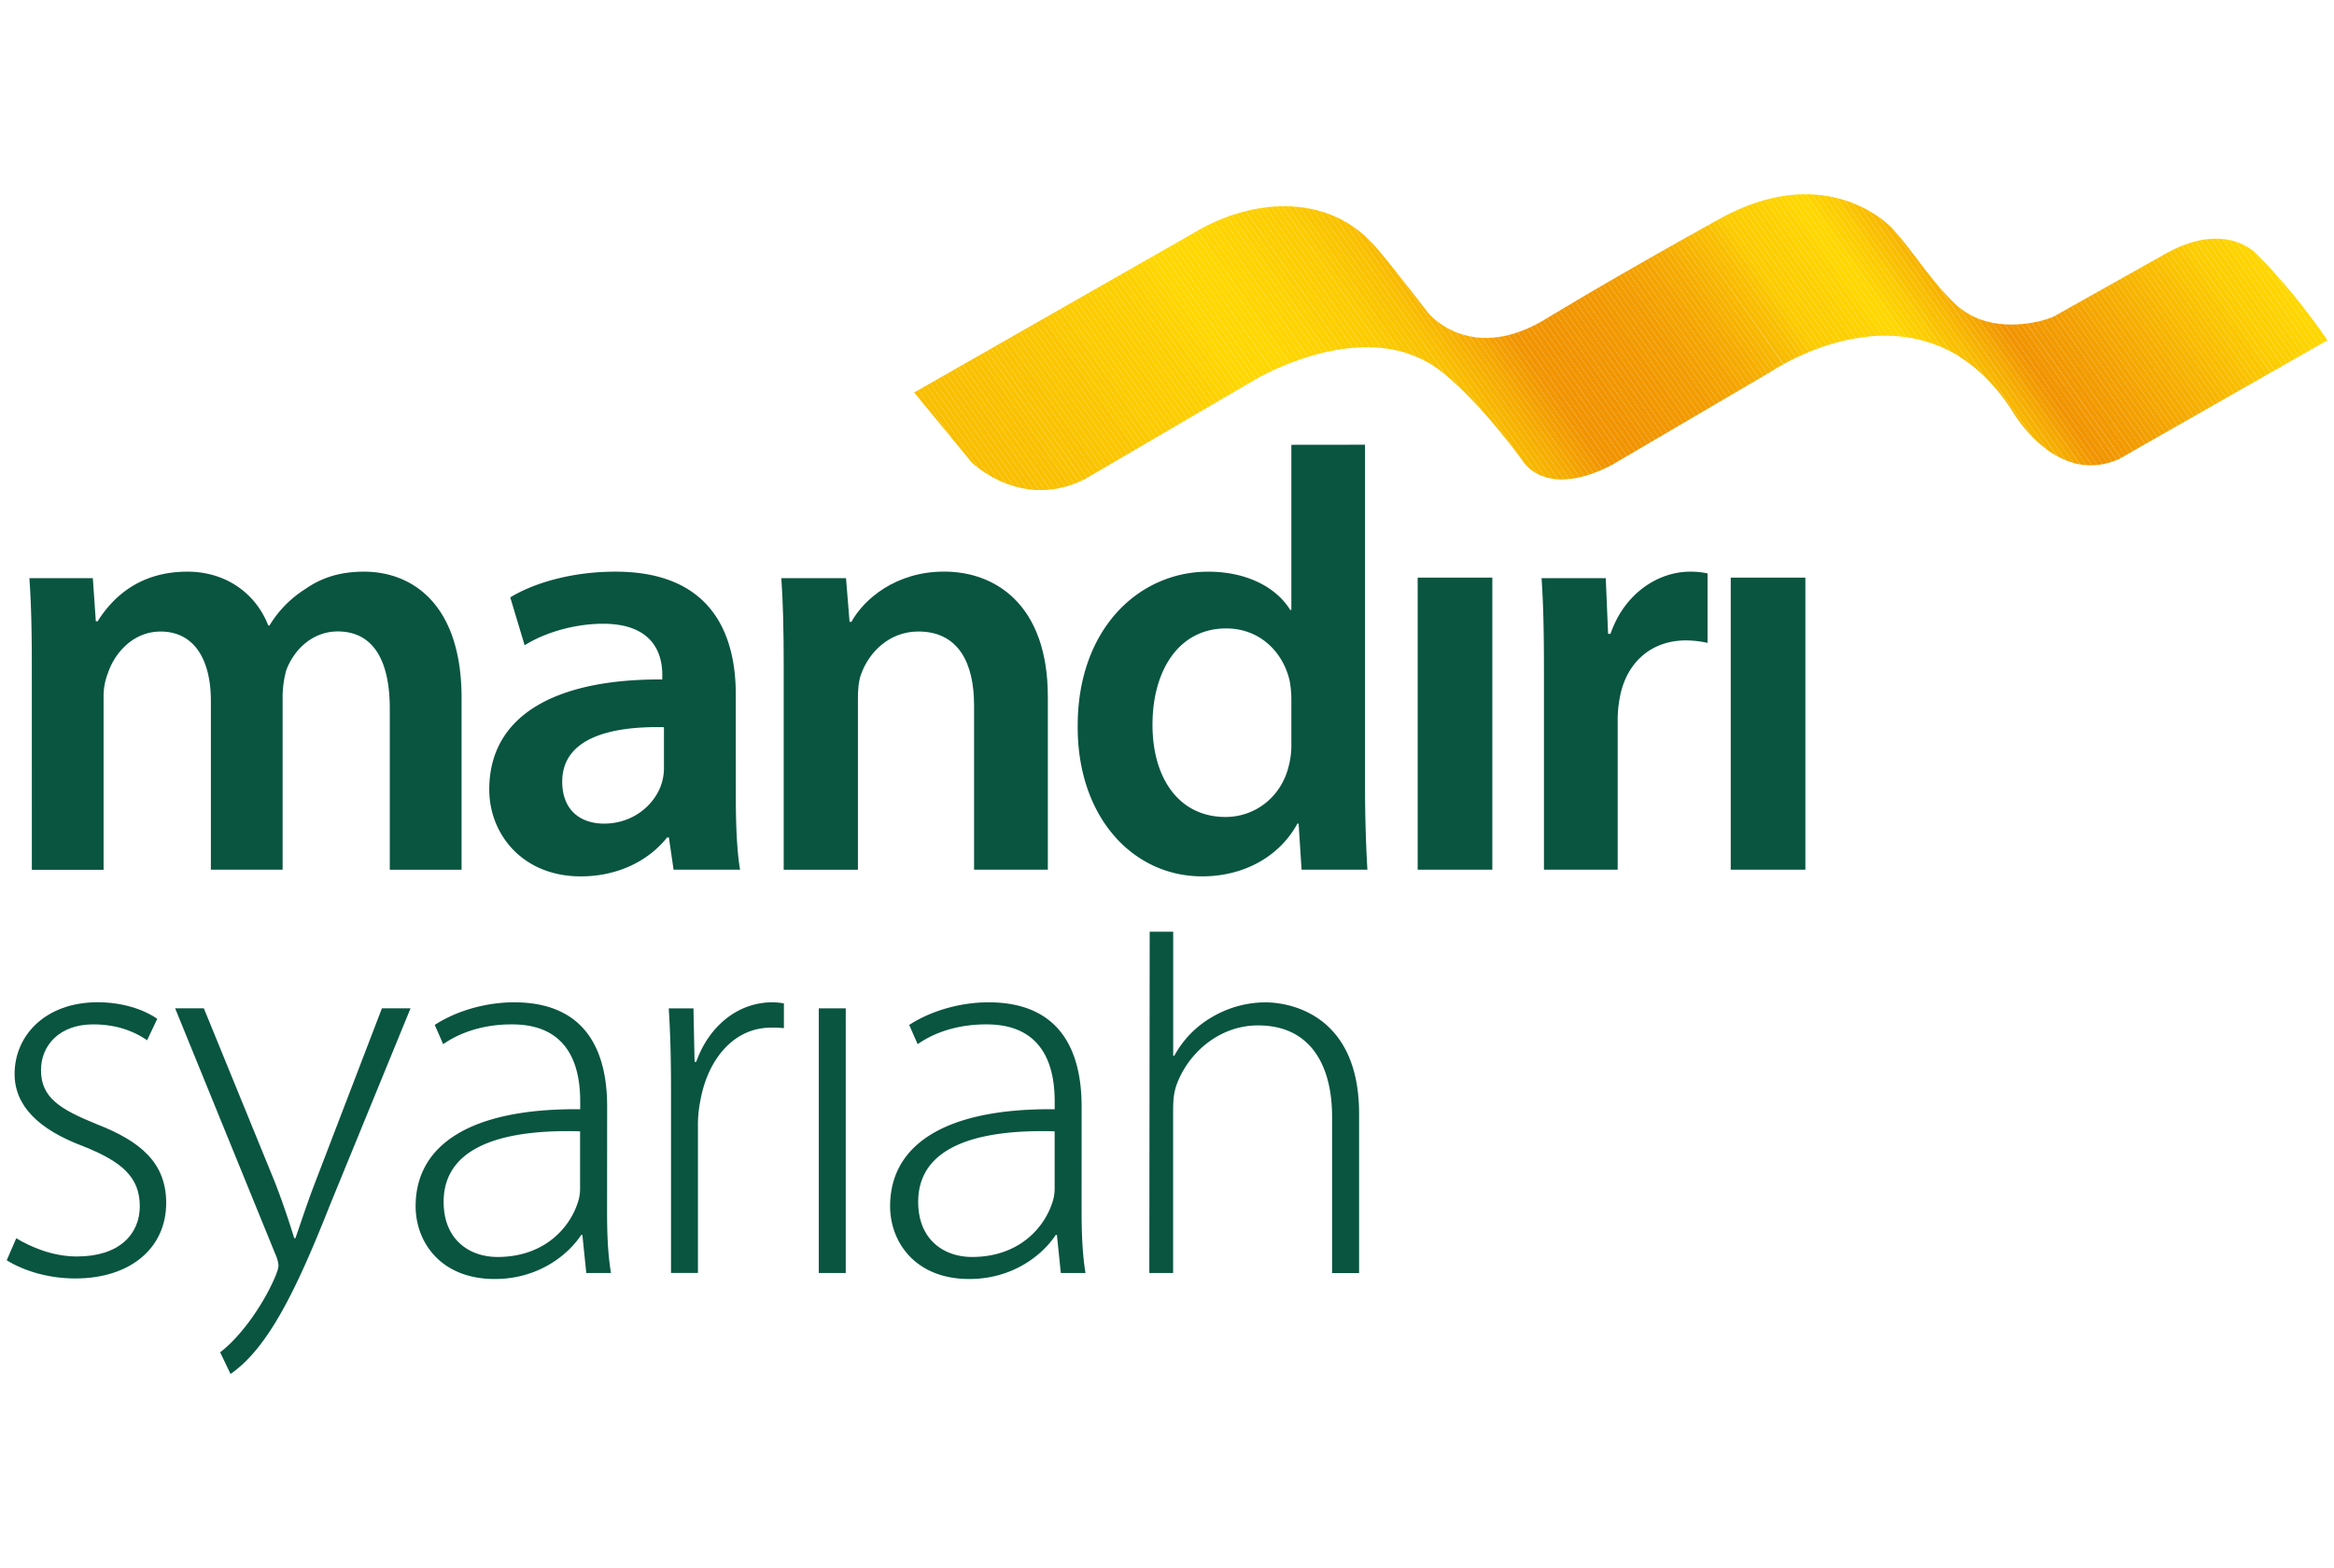 <svg id="Layer_1" data-name="Layer 1" xmlns="http://www.w3.org/2000/svg" viewBox="0 0 1106.13 743.43"><defs><style>.cls-1,.cls-2{fill:#095540;}.cls-1,.cls-10,.cls-11,.cls-12,.cls-13,.cls-14,.cls-15,.cls-16,.cls-17,.cls-18,.cls-19,.cls-20,.cls-21,.cls-22,.cls-23,.cls-24,.cls-25,.cls-26,.cls-27,.cls-28,.cls-29,.cls-3,.cls-30,.cls-31,.cls-32,.cls-33,.cls-34,.cls-35,.cls-36,.cls-37,.cls-38,.cls-39,.cls-4,.cls-40,.cls-5,.cls-6,.cls-7,.cls-8,.cls-9{fill-rule:evenodd;}.cls-3{fill:#f9bf00;}.cls-4{fill:#fac100;}.cls-5{fill:#fac300;}.cls-6{fill:#fac500;}.cls-7{fill:#fbc600;}.cls-8{fill:#fbc900;}.cls-9{fill:#fccb00;}.cls-10{fill:#fccc00;}.cls-11{fill:#fcce00;}.cls-12{fill:#fccf00;}.cls-13{fill:#fdd100;}.cls-14{fill:#fdd300;}.cls-15{fill:#ffd500;}.cls-16{fill:gold;}.cls-17{fill:#f9bc00;}.cls-18{fill:#f8ba00;}.cls-19{fill:#f8b600;}.cls-20{fill:#f7b400;}.cls-21{fill:#f7b200;}.cls-22{fill:#f6ae00;}.cls-23{fill:#f6ad00;}.cls-24{fill:#f5aa00;}.cls-25{fill:#f5a700;}.cls-26{fill:#f4a400;}.cls-27{fill:#f4a000;}.cls-28{fill:#f39e00;}.cls-29{fill:#f29c00;}.cls-30{fill:#f29800;}.cls-31{fill:#f19600;}.cls-32{fill:#f19400;}.cls-33{fill:#f29b00;}.cls-34{fill:#f3a000;}.cls-35{fill:#f4a300;}.cls-36{fill:#f5a900;}.cls-37{fill:#f7b100;}.cls-38{fill:#f8b800;}.cls-39{fill:#f9be00;}.cls-40{fill:#f3a200;}</style></defs><title>bank-mandiri-syariah</title><path class="cls-1" d="M15.08,315.25c0-15.91-.29-29.25-1.15-41.17H44l1.41,20.44h.87C53.06,283.75,65.56,271,88.83,271c18.17,0,32.34,10.22,38.32,25.53h.56a52.34,52.34,0,0,1,17-17.31c7.65-5.37,16.44-8.22,27.8-8.22,23,0,46.24,15.6,46.24,59.86v81.45H184.73V335.93c0-23-7.95-36.59-24.67-36.59-11.91,0-20.71,8.52-24.42,18.45a49.23,49.23,0,0,0-1.7,11.62v82.87h-34v-80c0-19.28-7.67-32.89-23.85-32.89-13,0-21.84,10.2-25,19.87a29.76,29.76,0,0,0-2,11.35v81.72h-34Z"/><path class="cls-1" d="M314.66,344.73c-24.65-.56-48.21,4.84-48.21,25.83,0,13.63,8.78,19.88,19.84,19.88,13.91,0,24.14-9.1,27.26-19a25.06,25.06,0,0,0,1.11-7.67v-19Zm34.07,34.35c0,12.49.56,24.68,2,33.2H319.22L317,397h-.86c-8.5,10.78-23,18.45-40.86,18.45-27.8,0-43.41-20.16-43.41-41.15,0-34.9,30.93-52.48,82-52.2v-2.27c0-9.08-3.67-24.14-28.08-24.14-13.6,0-27.81,4.27-37.15,10.21l-6.82-22.7C252,276.92,269.85,271,291.7,271c44.26,0,57,28.09,57,58.16Z"/><path class="cls-1" d="M371.41,315.25c0-15.91-.29-29.25-1.12-41.17h30.65l1.69,20.72h.86c5.95-10.77,21-23.83,44-23.83,24.14,0,49.1,15.6,49.1,59.31v82H461.63v-78c0-19.87-7.35-34.91-26.39-34.91-13.88,0-23.54,9.93-27.22,20.44-1.14,3.11-1.44,7.36-1.44,11.33v81.17H371.41Z"/><path class="cls-1" d="M612,331.68a49.61,49.61,0,0,0-.83-9.07C608,309,597,297.91,581.1,297.91c-22.43,0-34.91,19.88-34.91,45.69,0,25.25,12.48,43.69,34.62,43.69,14.18,0,26.67-9.64,30.07-24.67A38.59,38.59,0,0,0,612,352.4V331.68Zm34.91-120.86V373.38c0,14.2.55,29.53,1.13,38.9H616.84l-1.4-21.84h-.59c-8.23,15.29-25,25-45.11,25-32.92,0-59-28.11-59-70.67-.29-46.24,28.67-73.76,61.85-73.76,19,0,32.64,7.93,38.87,18.15H612v-78.3Z"/><rect class="cls-2" x="671.86" y="273.83" width="35.39" height="138.45"/><path class="cls-1" d="M731.71,318.62c0-18.71-.27-32.05-1.13-44.53H761l1.11,26.38h1.14C770,280.9,786.2,271,801,271a37.86,37.86,0,0,1,8.24.83v32.93A48.5,48.5,0,0,0,799,303.59c-16.77,0-28.11,10.79-31.21,26.39a57.28,57.28,0,0,0-1.14,10.8v71.5H731.71Z"/><rect class="cls-2" x="820.23" y="273.83" width="35.37" height="138.45"/><path class="cls-1" d="M7.71,587c6.92,4.18,17.29,8.64,28.75,8.64,20.23,0,29.79-10.73,29.79-23.79,0-13.86-8.51-21.17-26.86-28.49-21-7.86-32.47-19.08-32.47-34.24,0-18.29,14.63-34,39.39-34,11.71,0,21.83,3.41,28.21,7.86l-4.8,10.16C65.2,490,57,485.61,44.18,485.61c-16.23,0-24.75,10.18-24.75,21.67,0,13.08,9,18.55,26.33,25.62,20.78,8.08,33,18.29,33,37.36,0,21.43-17,35.8-43.1,35.8-12.25,0-24-3.37-32.48-8.61Z"/><path class="cls-1" d="M104.33,641.05c8.69-6.52,19.68-20.86,26.07-35.76,1.07-2.6,1.58-4.2,1.58-5.5a17.37,17.37,0,0,0-1.58-5.48L83,478H96.61l33.52,82.07c3.48,8.86,6.92,19.09,9.31,26.91H140c2.67-7.58,5.86-17.51,9.84-27.71L181,478h13.56l-38.31,93.55c-15.42,39-29,67.43-47,79.78Z"/><path class="cls-1" d="M274.91,536.31c-27.93-.82-64.66,3.39-64.66,33.43,0,18,12.24,26.13,25.55,26.13,21.3,0,33.53-12.8,37.8-25.09a20.75,20.75,0,0,0,1.31-7.58V536.31Zm12.79,37.36c0,9.92.25,20.12,1.86,29.8H277.85L276,585.41h-.54c-6.38,9.68-20.48,20.91-41,20.91-25.81,0-37.49-17.76-37.49-34.48,0-29,25.8-46.52,78-46v-3.4c0-12.28-2.38-37.09-32.74-36.82-11.14,0-22.88,2.85-32.2,9.38l-4-9.13c11.72-7.59,26.09-10.72,37.54-10.72,37,0,44.17,27.16,44.17,49.4Z"/><path class="cls-1" d="M318,515.64c0-12.54-.27-25.34-1.07-37.63h11.71l.53,25.35h.8c5.58-15.94,18.89-28.22,36.19-28.22a32.64,32.64,0,0,1,5.35.53v11.75a44.48,44.48,0,0,0-6.13-.26c-17.56,0-30.07,14.9-33.54,35a56.78,56.78,0,0,0-1.07,12v69.28H318Z"/><rect class="cls-2" x="388.04" y="478.01" width="12.77" height="125.46"/><path class="cls-1" d="M499.82,536.31c-27.93-.82-64.67,3.39-64.67,33.43,0,18,12.22,26.13,25.54,26.13,21.3,0,33.53-12.8,37.79-25.09a20.84,20.84,0,0,0,1.34-7.58V536.31Zm12.77,37.36c0,9.92.27,20.12,1.84,29.8H502.74l-1.84-18.06h-.55c-6.38,9.68-20.49,20.91-41,20.91-25.8,0-37.51-17.76-37.51-34.48,0-29,25.81-46.52,78-46v-3.4c0-12.28-2.41-37.09-32.74-36.82-11.19,0-22.89,2.85-32.21,9.38l-4-9.13c11.72-7.59,26.08-10.72,37.52-10.72,37,0,44.19,27.16,44.19,49.4Z"/><path class="cls-1" d="M544.86,441.68H556v58.81h.53a47.14,47.14,0,0,1,17.29-18,50.37,50.37,0,0,1,25.82-7.32c12,0,44.46,6,44.46,52.78v75.55H631.3V529.22c0-22.44-9-43.12-35.13-43.12-18.1,0-33,12.82-38.6,28.24-1.34,3.92-1.6,7.33-1.6,12.55v76.58H544.69Z"/><polygon class="cls-3" points="433.25 186.05 433.37 186.21 433.24 186.06 433.25 186.05"/><polygon class="cls-3" points="435.17 184.95 451.58 208.39 433.37 186.21 433.25 186.05 435.17 184.95"/><path class="cls-3" d="M437.09,183.86l26.6,38a36.29,36.29,0,0,1-3.49-3l-8.62-10.49L435.17,185Z"/><path class="cls-3" d="M439,182.76l29.78,42.54a53,53,0,0,1-5.1-3.44l-26.6-38Z"/><path class="cls-3" d="M440.92,181.67l32.17,45.94c-1.56-.75-3-1.53-4.3-2.31L439,182.76Z"/><path class="cls-3" d="M442.84,180.58l34.09,48.68q-2-.78-3.84-1.65l-32.17-45.94Z"/><path class="cls-3" d="M444.76,179.48l35.69,51c-1.22-.37-2.39-.77-3.52-1.2l-34.09-48.68Z"/><path class="cls-3" d="M446.68,178.39l37.05,52.91c-1.13-.24-2.22-.53-3.28-.84l-35.69-51Z"/><path class="cls-3" d="M448.59,177.29l38.21,54.58c-1.05-.16-2.07-.35-3.07-.57l-37.05-52.91Z"/><path class="cls-3" d="M450.51,176.2l39.21,56c-1-.08-2-.19-2.92-.33l-38.21-54.58Z"/><path class="cls-3" d="M452.43,175.1l40.07,57.23c-.94,0-1.87-.06-2.78-.13l-39.21-56Z"/><path class="cls-4" d="M454.34,174l40.81,58.28c-.9,0-1.78.05-2.65,0L452.43,175.1Z"/><path class="cls-4" d="M456.26,172.91l41.44,59.18c-.86.09-1.71.16-2.55.2L454.34,174Z"/><path class="cls-4" d="M458.18,171.82l42,59.94c-.82.14-1.64.25-2.45.33l-41.44-59.18Z"/><path class="cls-4" d="M460.1,170.72l42.42,60.59q-1.2.25-2.37.45l-42-59.94Z"/><path class="cls-4" d="M462,169.63l42.8,61.11c-.77.22-1.54.4-2.29.57L460.1,170.72Z"/><path class="cls-4" d="M463.93,168.54,507,230.08c-.74.24-1.48.46-2.21.66L462,169.63Z"/><path class="cls-5" d="M465.85,167.44l43.32,61.87c-.72.28-1.44.53-2.15.77l-43.09-61.54Z"/><path class="cls-5" d="M467.77,166.35l43.49,62.11c-.7.31-1.4.59-2.09.85l-43.32-61.87Z"/><path class="cls-5" d="M469.68,165.25l43.61,62.28c-.68.33-1.36.64-2,.93l-43.49-62.11Z"/><path class="cls-5" d="M471.6,164.16l43.64,62.33-.92.54h0l-1,.5-43.61-62.28Z"/><polygon class="cls-5" points="473.52 163.06 517.15 225.37 515.24 226.49 471.6 164.16 473.52 163.06"/><polygon class="cls-5" points="475.44 161.97 519.05 224.26 517.15 225.37 473.52 163.06 475.44 161.97"/><polygon class="cls-5" points="477.35 160.87 520.95 223.15 519.05 224.26 475.44 161.97 477.35 160.87"/><polygon class="cls-6" points="479.27 159.78 522.86 222.03 520.95 223.15 477.35 160.87 479.27 159.78"/><polygon class="cls-6" points="481.19 158.68 524.76 220.92 522.86 222.03 479.27 159.78 481.19 158.68"/><polygon class="cls-6" points="483.1 157.59 526.67 219.8 524.76 220.92 481.19 158.68 483.1 157.59"/><polygon class="cls-7" points="485.02 156.5 528.57 218.69 526.67 219.8 483.1 157.59 485.02 156.5"/><polygon class="cls-7" points="486.94 155.4 530.47 217.58 528.57 218.69 485.02 156.5 486.94 155.4"/><polygon class="cls-7" points="488.86 154.31 532.38 216.46 530.47 217.58 486.94 155.4 488.86 154.31"/><polygon class="cls-7" points="490.77 153.21 534.28 215.35 532.38 216.46 488.86 154.31 490.77 153.21"/><polygon class="cls-7" points="492.69 152.12 536.19 214.24 534.28 215.35 490.77 153.21 492.69 152.12"/><polygon class="cls-7" points="494.61 151.02 538.09 213.12 536.19 214.24 492.69 152.12 494.61 151.02"/><polygon class="cls-8" points="496.53 149.93 539.99 212.01 538.09 213.12 494.61 151.02 496.53 149.93"/><polygon class="cls-8" points="498.44 148.83 541.9 210.89 539.99 212.01 496.53 149.93 498.44 148.83"/><polygon class="cls-8" points="500.36 147.74 543.8 209.78 541.9 210.89 498.44 148.83 500.36 147.74"/><polygon class="cls-8" points="502.28 146.64 545.71 208.67 543.8 209.78 500.36 147.74 502.28 146.64"/><polygon class="cls-9" points="504.19 145.55 547.61 207.55 545.71 208.67 502.28 146.64 504.19 145.55"/><polygon class="cls-9" points="506.11 144.46 549.51 206.44 547.61 207.55 504.19 145.55 506.11 144.46"/><polygon class="cls-9" points="508.03 143.36 551.42 205.33 549.51 206.44 506.11 144.46 508.03 143.36"/><polygon class="cls-10" points="509.95 142.27 553.32 204.21 551.42 205.33 508.03 143.36 509.95 142.27"/><polygon class="cls-10" points="511.86 141.17 555.23 203.1 553.32 204.21 509.95 142.27 511.86 141.17"/><polygon class="cls-10" points="513.78 140.08 557.13 201.99 555.23 203.1 511.86 141.17 513.78 140.08"/><polygon class="cls-10" points="515.7 138.98 559.03 200.87 557.13 201.99 513.78 140.08 515.7 138.98"/><polygon class="cls-11" points="517.62 137.89 560.94 199.76 559.03 200.87 515.7 138.98 517.62 137.89"/><polygon class="cls-11" points="519.53 136.79 562.84 198.64 560.94 199.76 517.62 137.89 519.53 136.79"/><polygon class="cls-11" points="521.45 135.7 564.75 197.53 562.84 198.64 519.53 136.79 521.45 135.7"/><polygon class="cls-12" points="523.37 134.6 566.65 196.42 564.75 197.53 521.45 135.7 523.37 134.6"/><polygon class="cls-12" points="525.29 133.51 568.55 195.3 566.65 196.42 523.37 134.6 525.29 133.51"/><polygon class="cls-12" points="527.2 132.41 570.46 194.19 568.55 195.3 525.29 133.51 527.2 132.41"/><polygon class="cls-12" points="529.12 131.32 572.36 193.07 570.46 194.19 527.2 132.41 529.12 131.32"/><polygon class="cls-13" points="531.04 130.23 574.26 191.96 572.36 193.07 529.12 131.32 531.04 130.23"/><polygon class="cls-13" points="532.96 129.13 576.17 190.85 574.26 191.96 531.04 130.23 532.96 129.13"/><polygon class="cls-13" points="534.87 128.04 578.07 189.73 576.17 190.85 532.96 129.13 534.87 128.04"/><polygon class="cls-14" points="536.79 126.94 579.98 188.62 578.07 189.73 534.87 128.04 536.79 126.94"/><polygon class="cls-14" points="538.71 125.85 581.88 187.51 579.98 188.62 536.79 126.94 538.71 125.85"/><polygon class="cls-14" points="540.62 124.75 583.78 186.39 581.88 187.51 538.71 125.85 540.62 124.75"/><polygon class="cls-15" points="542.54 123.66 585.69 185.28 583.78 186.39 540.62 124.75 542.54 123.66"/><polygon class="cls-15" points="544.46 122.56 587.59 184.16 585.69 185.28 542.54 123.66 544.46 122.56"/><polygon class="cls-16" points="546.38 121.47 589.5 183.05 587.59 184.16 544.46 122.56 546.38 121.47"/><polygon class="cls-16" points="548.29 120.38 591.4 181.94 589.5 183.05 546.38 121.47 548.29 120.38"/><polygon class="cls-16" points="550.21 119.28 593.3 180.82 591.4 181.94 548.29 120.38 550.21 119.28"/><path class="cls-16" d="M552.13,118.19l43.08,61.52c-.57.32-.87.51-.87.51l-1,.6-43.09-61.54Z"/><path class="cls-16" d="M554.05,117.09l43.1,61.56c-.82.43-1.47.8-1.94,1.06l-43.08-61.52Z"/><path class="cls-16" d="M556,116l43.15,61.62c-.73.38-1.39.72-2,1l-43.1-61.56Z"/><path class="cls-16" d="M557.88,114.9l43.22,61.73-2,1L556,116Z"/><path class="cls-16" d="M559.8,113.81l43.31,61.86-2,1L557.88,114.9Z"/><path class="cls-16" d="M561.71,112.71l43.44,62-2,.93L559.8,113.81Z"/><path class="cls-16" d="M563.63,111.62l43.57,62.23-2.05.89-43.44-62Z"/><path class="cls-16" d="M565.54,110.5,609.28,173l-2.08.87-43.57-62.23,1.08-.62h0Z"/><path class="cls-16" d="M567.44,109.39l43.94,62.76c-.72.27-1.42.55-2.1.83L565.54,110.5C566.17,110.13,566.8,109.75,567.44,109.39Z"/><path class="cls-15" d="M569.37,108.32l44.13,63-2.12.81-43.94-62.76C568.08,109,568.72,108.67,569.37,108.32Z"/><path class="cls-15" d="M571.33,107.28l44.32,63.3-2.15.76-44.13-63C570,108,570.67,107.62,571.33,107.28Z"/><path class="cls-15" d="M573.32,106.3l44.5,63.54-2.17.74-44.32-63.3Z"/><path class="cls-15" d="M575.35,105.35,620,169.14l-2.2.7-44.5-63.54C574,106,574.67,105.66,575.35,105.35Z"/><path class="cls-14" d="M577.4,104.45l44.84,64-2.22.65-44.67-63.79C576,105,576.71,104.74,577.4,104.45Z"/><path class="cls-14" d="M579.49,103.6l45,64.27c-.76.2-1.51.4-2.25.62l-44.84-64C578.09,104.16,578.79,103.87,579.49,103.6Z"/><path class="cls-14" d="M581.61,102.79l45.16,64.5-2.28.58-45-64.27C580.19,103.32,580.9,103.05,581.61,102.79Z"/><path class="cls-14" d="M583.76,102l45.32,64.73-2.31.53-45.16-64.5Z"/><path class="cls-13" d="M586,101.33l45.47,64.94c-.79.15-1.57.32-2.34.49L583.76,102C584.49,101.79,585.22,101.55,586,101.33Z"/><path class="cls-13" d="M588.17,100.67l45.63,65.17-2.38.43L586,101.33Q587.06,101,588.17,100.67Z"/><path class="cls-12" d="M590.44,100.08l45.78,65.38-2.42.38-45.63-65.17C588.93,100.46,589.68,100.26,590.44,100.08Z"/><path class="cls-12" d="M592.74,99.53l46,65.62c-.83.09-1.65.2-2.47.31l-45.78-65.38C591.21,99.88,592,99.7,592.74,99.53Z"/><path class="cls-12" d="M595.09,99.06l46.1,65.84c-.84.07-1.67.15-2.5.25l-46-65.62C593.53,99.36,594.31,99.21,595.09,99.06Z"/><path class="cls-11" d="M597.49,98.65l46.27,66.07c-.86.05-1.71.11-2.57.18l-46.1-65.84C595.89,98.91,596.69,98.77,597.49,98.65Z"/><path class="cls-11" d="M599.93,98.31l46.44,66.32c-.87,0-1.74.05-2.61.09L597.49,98.65C598.3,98.52,599.12,98.41,599.93,98.31Z"/><path class="cls-10" d="M602.43,98l46.63,66.59c-.9,0-1.79,0-2.69,0L599.93,98.31C600.77,98.2,601.6,98.12,602.43,98Z"/><path class="cls-10" d="M605,97.86l46.82,66.87c-.92-.06-1.84-.09-2.75-.1L602.43,98Z"/><path class="cls-10" d="M607.61,97.77l47,67.18c-.94-.09-1.89-.17-2.84-.22L605,97.86C605.86,97.81,606.74,97.78,607.61,97.77Z"/><path class="cls-9" d="M610.3,97.78l47.29,67.53c-1-.15-2-.26-2.94-.36l-47-67.18C608.51,97.76,609.41,97.76,610.3,97.78Z"/><path class="cls-8" d="M613.08,97.91l47.57,67.94q-1.53-.32-3.06-.54L610.3,97.78C611.23,97.81,612.16,97.85,613.08,97.91Z"/><path class="cls-8" d="M615.94,98.17l47.91,68.42c-1.06-.28-2.13-.53-3.2-.74L613.08,97.91C614,98,615,98.06,615.94,98.17Z"/><path class="cls-7" d="M618.91,98.58l48.33,69c-1.13-.37-2.26-.7-3.39-1L615.94,98.17C616.93,98.28,617.93,98.42,618.91,98.58Z"/><path class="cls-7" d="M622,99.17,670.87,169c-1.2-.5-2.42-.95-3.63-1.36l-48.33-69C620,98.75,621,98.94,622,99.17Z"/><path class="cls-6" d="M625.26,100l49.59,70.82c-1.32-.69-2.64-1.3-4-1.85L622,99.17C623.1,99.4,624.18,99.68,625.26,100Z"/><path class="cls-5" d="M628.7,101.06l50.67,72.36c-.61-.4-.93-.58-.93-.58h0c-1.18-.74-2.38-1.42-3.59-2L625.26,100C626.42,100.3,627.56,100.66,628.7,101.06Z"/><path class="cls-5" d="M632.41,102.52,685,177.69a67.84,67.84,0,0,0-5.67-4.27L628.7,101.06C630,101.5,631.19,102,632.41,102.52Z"/><path class="cls-4" d="M636.48,104.51l55.79,79.68c-2.82-2.72-5.24-4.85-7.23-6.5l-52.63-75.17C633.79,103.12,635.15,103.79,636.48,104.51Z"/><path class="cls-3" d="M641.18,107.39l60.91,87c-3.67-4.07-7-7.43-9.82-10.19l-55.79-79.68A51.9,51.9,0,0,1,641.18,107.39Z"/><path class="cls-17" d="M647.27,112.24l74.67,106.64c-7.49-10.13-14.14-18.17-19.85-24.5l-60.91-87a54.16,54.16,0,0,1,6.09,4.85Zm74.8,106.84.27.39Z"/><path class="cls-18" d="M661.19,128.3l67.47,96.36a18.63,18.63,0,0,1-6.32-5.19l-.27-.39L722,219h0l-.08-.12L647.27,112.24a58.59,58.59,0,0,1,4.5,4.66h0S653.81,119,661.19,128.3Z"/><path class="cls-19" d="M680.12,151.5l52.29,74.68a22.52,22.52,0,0,1-3.75-1.52L661.19,128.3c3.66,4.58,8.62,10.91,15.3,19.6h0A27,27,0,0,0,680.12,151.5Z"/><path class="cls-20" d="M685.4,155.2l50.21,71.72a25.11,25.11,0,0,1-3.2-.74L680.12,151.5A37.23,37.23,0,0,0,685.4,155.2Z"/><path class="cls-21" d="M689.52,157.26l49,70a25.7,25.7,0,0,1-2.91-.31L685.4,155.2A35.94,35.94,0,0,0,689.52,157.26Z"/><path class="cls-22" d="M693.12,158.57l48.1,68.69q-1.41,0-2.7,0l-49-70A37,37,0,0,0,693.12,158.57Z"/><path class="cls-23" d="M696.39,159.41l47.39,67.67c-.88.1-1.74.16-2.56.18l-48.1-68.69Q694.7,159,696.39,159.41Z"/><path class="cls-24" d="M699.43,159.91l46.8,66.84c-.84.14-1.66.25-2.45.33l-47.39-67.67C697.37,159.61,698.38,159.78,699.43,159.91Z"/><path class="cls-25" d="M702.28,160.16l46.3,66.12c-.8.18-1.59.34-2.35.47l-46.8-66.84C700.35,160,701.3,160.11,702.28,160.16Z"/><path class="cls-26" d="M705,160.19l45.87,65.51c-.77.22-1.53.41-2.28.58l-46.3-66.12C703.16,160.2,704.07,160.21,705,160.19Z"/><path class="cls-27" d="M707.58,160.05l45.5,65c-.75.25-1.49.47-2.22.67L705,160.19C705.84,160.17,706.7,160.13,707.58,160.05Z"/><path class="cls-28" d="M710.07,159.77l45.17,64.51q-1.1.41-2.16.75l-45.5-65C708.4,160,709.22,159.89,710.07,159.77Z"/><path class="cls-29" d="M712.47,159.37l44.88,64.09c-.72.29-1.42.57-2.11.82l-45.17-64.51C710.86,159.66,711.66,159.53,712.47,159.37Z"/><path class="cls-30" d="M714.79,158.85l44.63,63.73c-.71.32-1.39.6-2.07.88l-44.88-64.09C713.23,159.22,714,159.05,714.79,158.85Z"/><path class="cls-31" d="M717.05,158.24l44.39,63.4c-.68.33-1.36.65-2,.94l-44.63-63.73C715.53,158.67,716.28,158.47,717.05,158.24Z"/><path class="cls-32" d="M719.24,157.54l44.19,63.12c-.67.34-1.33.67-2,1l-44.39-63.4C717.77,158,718.5,157.79,719.24,157.54Z"/><path class="cls-32" d="M721.38,156.76l44,62.8-1.64.95h0l-.28.15-44.19-63.12C719.94,157.3,720.66,157,721.38,156.76Z"/><path class="cls-32" d="M723.46,155.91l43.79,62.53-1.9,1.12-44-62.8C722.07,156.5,722.76,156.21,723.46,155.91Z"/><path class="cls-32" d="M725.51,155l43.64,62.33-1.9,1.12-43.79-62.53C724.14,155.62,724.82,155.31,725.51,155Z"/><path class="cls-32" d="M727.51,154l43.54,62.2-1.9,1.11L725.51,155C726.17,154.68,726.83,154.36,727.51,154Z"/><path class="cls-32" d="M729.46,153,773,215.09l-1.91,1.12L727.51,154C728.15,153.69,728.81,153.34,729.46,153Z"/><path class="cls-32" d="M731.39,151.89,774.86,214l-1.9,1.11L729.46,153C730.1,152.63,730.74,152.27,731.39,151.89Z"/><path class="cls-32" d="M733.28,150.76l43.48,62.1-1.9,1.12-43.47-62.09,1.25-.74h0Z"/><path class="cls-32" d="M735.16,149.62l43.51,62.13-1.91,1.11-43.48-62.1Z"/><path class="cls-32" d="M737.05,148.48l43.52,62.15-1.9,1.12-43.51-62.13Z"/><path class="cls-31" d="M738.94,147.35l43.53,62.16-1.9,1.12-43.52-62.15Z"/><path class="cls-31" d="M740.83,146.22l43.54,62.18-1.9,1.11-43.53-62.16Z"/><path class="cls-31" d="M742.72,145.09l43.55,62.19-1.9,1.12-43.54-62.18Z"/><path class="cls-31" d="M744.62,144l43.56,62.21-1.91,1.11-43.55-62.19Z"/><path class="cls-31" d="M746.51,142.83l43.57,62.22-1.9,1.12L744.62,144Z"/><path class="cls-31" d="M748.41,141.71,792,203.94l-1.9,1.11-43.57-62.22Z"/><polygon class="cls-30" points="750.31 140.59 793.88 202.82 791.98 203.94 748.41 141.71 750.31 140.59"/><path class="cls-30" d="M752.21,139.47l43.58,62.23-1.9,1.12-43.58-62.23Z"/><path class="cls-30" d="M754.12,138.36l43.57,62.23-1.9,1.11-43.58-62.23Z"/><polygon class="cls-30" points="756.02 137.24 799.59 199.47 797.69 200.59 754.12 138.36 756.02 137.24"/><path class="cls-33" d="M757.92,136.13l43.58,62.23-1.91,1.11L756,137.24Z"/><polygon class="cls-33" points="759.83 135.02 803.4 197.24 801.5 198.36 757.92 136.13 759.83 135.02"/><polygon class="cls-33" points="761.74 133.91 805.3 196.13 803.4 197.24 759.83 135.02 761.74 133.91"/><path class="cls-29" d="M763.65,132.8,807.2,195l-1.9,1.12-43.56-62.22Z"/><polygon class="cls-29" points="765.56 131.7 809.11 193.89 807.2 195.01 763.65 132.81 765.56 131.7"/><polygon class="cls-29" points="767.47 130.59 811.01 192.78 809.11 193.89 765.56 131.7 767.47 130.59"/><polygon class="cls-28" points="769.38 129.49 812.91 191.66 811.01 192.78 767.47 130.59 769.38 129.49"/><polygon class="cls-34" points="771.29 128.39 814.81 190.55 812.91 191.66 769.38 129.49 771.29 128.39"/><polygon class="cls-34" points="773.21 127.29 816.72 189.43 814.81 190.55 771.29 128.39 773.21 127.29"/><polygon class="cls-35" points="775.12 126.19 818.62 188.32 816.72 189.43 773.21 127.29 775.12 126.19"/><polygon class="cls-35" points="777.04 125.1 820.52 187.2 818.62 188.32 775.12 126.19 777.04 125.1"/><polygon class="cls-26" points="778.95 124 822.42 186.08 820.52 187.2 777.04 125.1 778.95 124"/><polygon class="cls-26" points="780.87 122.91 824.33 184.97 822.42 186.08 778.95 124 780.87 122.91"/><polygon class="cls-25" points="782.79 121.81 826.23 183.85 824.33 184.97 780.87 122.91 782.79 121.81"/><polygon class="cls-36" points="784.71 120.72 828.13 182.74 826.23 183.85 782.79 121.81 784.71 120.72"/><polygon class="cls-24" points="786.63 119.63 830.03 181.62 828.13 182.74 784.71 120.72 786.63 119.63"/><polygon class="cls-24" points="788.55 118.54 831.94 180.51 830.03 181.62 786.63 119.63 788.55 118.54"/><polygon class="cls-23" points="790.47 117.45 833.84 179.39 831.94 180.51 788.55 118.54 790.47 117.45"/><polygon class="cls-22" points="792.39 116.37 835.74 178.27 833.84 179.39 790.47 117.45 792.39 116.37"/><polygon class="cls-37" points="794.32 115.28 837.64 177.16 835.74 178.27 792.39 116.37 794.32 115.28"/><path class="cls-21" d="M796.24,114.2,839.53,176l-.43.28-1.46.86-43.32-61.88Z"/><path class="cls-20" d="M798.16,113.11l43.23,61.73L839.53,176,796.24,114.2Z"/><path class="cls-19" d="M800.09,112l43.2,61.69c-.72.42-1.36.79-1.9,1.12l-43.23-61.73Z"/><path class="cls-38" d="M802,111l43.19,61.69c-.69.38-1.34.74-1.92,1.08L800.09,112Z"/><path class="cls-18" d="M804,109.87l43.21,61.72q-1,.54-1.95,1L802,111Z"/><path class="cls-17" d="M805.87,108.79l43.27,61.78-2,1L804,109.87Z"/><path class="cls-39" d="M807.8,107.71l43.33,61.88-2,1-43.27-61.78Z"/><path class="cls-3" d="M809.73,106.64l43.43,62-2,.94L807.8,107.71Z"/><path class="cls-5" d="M811.66,105.56l43.54,62.18-2,.91-43.43-62Z"/><path class="cls-6" d="M813.6,104.49l43.67,62.38-2.07.87-43.54-62.18Z"/><path class="cls-8" d="M815.53,103.42,859.37,166l-2.1.84L813.6,104.49l1.85-1h0Z"/><path class="cls-9" d="M817.48,102.38l44,62.85c-.72.26-1.42.53-2.12.8l-43.84-62.61C816.19,103.06,816.84,102.71,817.48,102.38Z"/><path class="cls-10" d="M819.46,101.37l44.18,63.09c-.73.25-1.44.51-2.15.77l-44-62.85Z"/><path class="cls-10" d="M821.47,100.4l44.35,63.34c-.74.23-1.46.48-2.18.72l-44.18-63.09C820.14,101,820.8,100.71,821.47,100.4Z"/><path class="cls-11" d="M823.5,99.47,868,163.06c-.74.22-1.48.44-2.2.68L821.47,100.4Z"/><path class="cls-11" d="M825.56,98.58l44.7,63.84-2.24.64L823.5,99.47C824.19,99.16,824.88,98.86,825.56,98.58Z"/><path class="cls-12" d="M827.65,97.73l44.88,64.1c-.76.19-1.52.38-2.27.59l-44.7-63.84C826.26,98.29,827,98,827.65,97.73Z"/><path class="cls-12" d="M829.77,96.93l45.07,64.35-2.31.55-44.88-64.1C828.36,97.45,829.07,97.18,829.77,96.93Z"/><path class="cls-12" d="M831.93,96.17l45.25,64.62-2.34.49L829.77,96.93Z"/><path class="cls-13" d="M834.12,95.47l45.43,64.89c-.8.13-1.59.28-2.37.43L831.93,96.17C832.66,95.93,833.39,95.69,834.12,95.47Z"/><path class="cls-13" d="M836.35,94.82,882,160c-.81.11-1.62.24-2.42.38L834.12,95.47C834.87,95.24,835.61,95,836.35,94.82Z"/><path class="cls-14" d="M838.62,94.22l45.81,65.44c-.82.09-1.64.2-2.46.32L836.35,94.82Z"/><path class="cls-14" d="M840.93,93.69l46,65.72c-.84.07-1.67.16-2.51.25L838.62,94.22C839.39,94,840.16,93.86,840.93,93.69Z"/><path class="cls-14" d="M843.28,93.23l46.23,66c-.86,0-1.72.09-2.57.16l-46-65.72C841.72,93.52,842.5,93.37,843.28,93.23Z"/><path class="cls-15" d="M845.69,92.83l46.45,66.33c-.88,0-1.76,0-2.63.09l-46.23-66C844.09,93.08,844.9,93,845.69,92.83Z"/><path class="cls-16" d="M848.15,92.51l46.67,66.66c-.9,0-1.79,0-2.68,0L845.69,92.83C846.52,92.71,847.34,92.6,848.15,92.51Z"/><path class="cls-16" d="M850.67,92.27l46.91,67c-.92-.05-1.84-.09-2.76-.1L848.15,92.51Z"/><path class="cls-16" d="M853.25,92.13l47.17,67.36c-.95-.09-1.9-.16-2.84-.22l-46.91-67C851.54,92.21,852.4,92.16,853.25,92.13Z"/><path class="cls-16" d="M855.9,92.09l47.44,67.74c-1-.14-2-.24-2.92-.34L853.25,92.13c.82,0,1.62,0,2.41,0h.24Z"/><path class="cls-14" d="M858.64,92.16l47.74,68.18c-1-.19-2-.36-3-.51L855.9,92.09C856.83,92.09,857.74,92.11,858.64,92.16Z"/><path class="cls-13" d="M861.45,92.35,909.54,161c-1-.26-2.11-.49-3.16-.69L858.64,92.16C859.59,92.2,860.53,92.26,861.45,92.35Z"/><path class="cls-12" d="M864.38,92.69l48.46,69.21c-1.1-.33-2.2-.61-3.3-.87L861.45,92.35C862.45,92.44,863.42,92.55,864.38,92.69Z"/><path class="cls-10" d="M867.41,93.19l48.93,69.88c-1.16-.42-2.33-.82-3.5-1.17L864.38,92.69C865.41,92.83,866.42,93,867.41,93.19Z"/><path class="cls-9" d="M870.58,93.88l49.48,70.66c-1.24-.54-2.48-1-3.72-1.47L867.41,93.19C868.5,93.4,869.55,93.63,870.58,93.88Z"/><path class="cls-7" d="M873.92,94.81l50.19,71.68c-1.35-.7-2.7-1.36-4.05-2L870.58,93.88C871.73,94.17,872.84,94.48,873.92,94.81Z"/><path class="cls-5" d="M877.46,96l51.14,73c-1.49-.93-3-1.8-4.49-2.59L873.92,94.81Q875.75,95.38,877.46,96Z"/><path class="cls-3" d="M881.26,97.63l52.58,75.1c-1.73-1.33-3.48-2.54-5.24-3.65L877.46,96C878.79,96.54,880.06,97.08,881.26,97.63Z"/><path class="cls-39" d="M885.44,99.77l55.32,79a74.68,74.68,0,0,0-6.92-6.05l-52.58-75.1C882.75,98.32,884.15,99,885.44,99.77Z"/><path class="cls-18" d="M890.22,102.77l73.3,104.68A65.72,65.72,0,0,1,954,195.39h0a93.5,93.5,0,0,0-13.22-16.61l-55.32-79A56,56,0,0,1,890.22,102.77Z"/><path class="cls-19" d="M896.65,108.12l73.62,105.13a55.71,55.71,0,0,1-6.75-5.8l-73.3-104.68A44,44,0,0,1,896.65,108.12Z"/><path class="cls-21" d="M918.41,135.36l56.69,81a45.53,45.53,0,0,1-4.83-3.07L896.65,108.12l.22.23h0C904.52,116.81,910.87,126.45,918.41,135.36Z"/><path class="cls-22" d="M928.17,145.47l50.94,72.75a38.79,38.79,0,0,1-4-1.9l-56.69-81a110.75,110.75,0,0,0,7.62,8.2h0C926.73,144.24,927.44,144.87,928.17,145.47Z"/><path class="cls-24" d="M933.33,149l49.31,70.42a34.06,34.06,0,0,1-3.53-1.2l-50.94-72.75A35,35,0,0,0,933.33,149Z"/><path class="cls-25" d="M937.38,151l48.45,69.19c-1.09-.19-2.15-.43-3.19-.72L933.33,149A34.89,34.89,0,0,0,937.38,151Z"/><path class="cls-34" d="M940.92,152.18l47.84,68.32a27.91,27.91,0,0,1-2.93-.36L937.38,151A37.15,37.15,0,0,0,940.92,152.18Z"/><path class="cls-29" d="M944.17,153l47.32,67.59c-.92,0-1.83,0-2.73-.07l-47.84-68.32C942,152.5,943.09,152.76,944.17,153Z"/><path class="cls-30" d="M947.2,153.48l46.87,66.93c-.87.09-1.73.14-2.58.16L944.17,153C945.18,153.19,946.2,153.35,947.2,153.48Z"/><path class="cls-32" d="M950.08,153.76l46.42,66.3c-.82.15-1.63.27-2.43.35L947.2,153.48C948.17,153.61,949.13,153.7,950.08,153.76Z"/><path class="cls-32" d="M952.83,153.86l46,65.68c-.78.21-1.55.38-2.32.52l-46.42-66.3C951,153.82,951.93,153.85,952.83,153.86Z"/><path class="cls-31" d="M955.48,153.81,1001,218.87c-.75.25-1.48.48-2.22.67l-46-65.68C953.73,153.86,954.61,153.84,955.48,153.81Z"/><path class="cls-31" d="M958,153.63l45.13,64.45c-.72.29-1.43.56-2.13.79l-45.56-65.06C956.35,153.77,957.21,153.71,958,153.63Z"/><path class="cls-30" d="M960.53,153.35l44.63,63.73-1.1.63h0l-.89.37L958,153.63C958.9,153.56,959.73,153.46,960.53,153.35Z"/><path class="cls-30" d="M963,153l44.12,63-1.91,1.09-44.63-63.73C961.37,153.24,962.17,153.11,963,153Z"/><path class="cls-30" d="M965.31,152.51,1009,214.9l-1.92,1.09L963,153C963.77,152.83,964.56,152.67,965.31,152.51Z"/><path class="cls-33" d="M967.6,152l43.31,61.84-1.92,1.1-43.68-62.39C966.13,152.33,966.9,152.14,967.6,152Z"/><path class="cls-33" d="M969.85,151.33l43,61.38-1.92,1.09L967.6,152Q968.86,151.63,969.85,151.33Z"/><path class="cls-29" d="M972,150.61l42.71,61-1.91,1.09-43-61.38C970.78,151,971.51,150.79,972,150.61Z"/><path class="cls-29" d="M974,149.64l42.63,60.88-1.92,1.1-42.71-61,.84-.32Z"/><polygon class="cls-28" points="975.96 148.56 1018.58 209.43 1016.66 210.52 974.03 149.64 975.96 148.56"/><polygon class="cls-34" points="977.88 147.47 1020.5 208.34 1018.58 209.43 975.96 148.56 977.88 147.47"/><polygon class="cls-34" points="979.81 146.39 1022.42 207.24 1020.5 208.34 977.88 147.47 979.81 146.39"/><polygon class="cls-40" points="981.74 145.31 1024.34 206.15 1022.42 207.24 979.81 146.39 981.74 145.31"/><polygon class="cls-35" points="983.66 144.23 1026.25 205.05 1024.34 206.15 981.74 145.31 983.66 144.23"/><polygon class="cls-26" points="985.59 143.15 1028.17 203.96 1026.25 205.05 983.66 144.23 985.59 143.15"/><polygon class="cls-25" points="987.51 142.06 1030.09 202.87 1028.17 203.96 985.59 143.15 987.51 142.06"/><polygon class="cls-25" points="989.44 140.98 1032.01 201.77 1030.09 202.87 987.51 142.06 989.44 140.98"/><polygon class="cls-36" points="991.37 139.9 1033.92 200.68 1032.01 201.77 989.44 140.98 991.37 139.9"/><polygon class="cls-24" points="993.29 138.82 1035.84 199.59 1033.92 200.68 991.37 139.9 993.29 138.82"/><polygon class="cls-24" points="995.22 137.74 1037.76 198.49 1035.84 199.59 993.29 138.82 995.22 137.74"/><polygon class="cls-23" points="997.14 136.65 1039.68 197.4 1037.76 198.49 995.22 137.74 997.14 136.65"/><polygon class="cls-22" points="999.07 135.57 1041.6 196.31 1039.68 197.4 997.14 136.65 999.07 135.57"/><polygon class="cls-22" points="1001 134.49 1043.52 195.21 1041.6 196.31 999.07 135.57 1001 134.49"/><polygon class="cls-37" points="1002.92 133.41 1045.43 194.12 1043.52 195.21 1001 134.49 1002.92 133.41"/><polygon class="cls-21" points="1004.85 132.33 1047.35 193.02 1045.43 194.12 1002.92 133.41 1004.85 132.33"/><polygon class="cls-20" points="1006.77 131.24 1049.27 191.93 1047.35 193.02 1004.85 132.33 1006.77 131.24"/><polygon class="cls-20" points="1008.7 130.16 1051.19 190.84 1049.27 191.93 1006.77 131.24 1008.7 130.16"/><polygon class="cls-19" points="1010.63 129.08 1053.11 189.74 1051.19 190.84 1008.7 130.16 1010.63 129.08"/><polygon class="cls-38" points="1012.55 128 1055.02 188.65 1053.11 189.74 1010.63 129.08 1012.55 128"/><polygon class="cls-18" points="1014.48 126.92 1056.94 187.56 1055.02 188.65 1012.55 128 1014.48 126.92"/><polygon class="cls-17" points="1016.41 125.83 1058.86 186.46 1056.94 187.56 1014.48 126.92 1016.41 125.83"/><polygon class="cls-17" points="1018.33 124.75 1060.78 185.37 1058.86 186.46 1016.41 125.83 1018.33 124.75"/><polygon class="cls-39" points="1020.26 123.67 1062.69 184.28 1060.78 185.37 1018.33 124.75 1020.26 123.67"/><polygon class="cls-3" points="1022.18 122.59 1064.61 183.18 1062.69 184.28 1020.26 123.67 1022.18 122.59"/><polygon class="cls-4" points="1024.11 121.51 1066.53 182.09 1064.61 183.18 1022.18 122.59 1024.11 121.51"/><path class="cls-5" d="M1026,120.4,1068.45,181l-1.92,1.1-42.42-60.58.12-.07h0Z"/><path class="cls-6" d="M1028,119.35l42.4,60.55-1.92,1.09L1026,120.4Z"/><path class="cls-7" d="M1030,118.35l42.34,60.46-1.92,1.09L1028,119.35C1028.64,119,1029.3,118.66,1030,118.35Z"/><path class="cls-7" d="M1032,117.41l42.22,60.3-1.91,1.1L1030,118.35C1030.63,118,1031.31,117.7,1032,117.41Z"/><path class="cls-8" d="M1034,116.53l42.08,60.09-1.92,1.09L1032,117.41C1032.67,117.1,1033.37,116.8,1034,116.53Z"/><path class="cls-9" d="M1036.17,115.73l41.87,59.8-1.92,1.09L1034,116.53C1034.76,116.24,1035.47,116,1036.17,115.73Z"/><path class="cls-10" d="M1038.35,115,1080,174.43l-1.92,1.1-41.87-59.8C1036.91,115.47,1037.63,115.23,1038.35,115Z"/><path class="cls-11" d="M1040.59,114.38l41.28,59-1.91,1.09L1038.35,115C1039.11,114.78,1039.86,114.57,1040.59,114.38Z"/><path class="cls-12" d="M1042.91,113.86l40.88,58.39-1.92,1.09-41.28-59C1041.38,114.18,1042.15,114,1042.91,113.86Z"/><path class="cls-12" d="M1045.32,113.46l40.39,57.69-1.92,1.1-40.88-58.39C1043.73,113.7,1044.53,113.57,1045.32,113.46Z"/><path class="cls-12" d="M1047.82,113.21l39.81,56.85-1.92,1.09-40.39-57.69C1046.17,113.35,1047,113.26,1047.82,113.21Z"/><path class="cls-13" d="M1050.45,113.13l39.1,55.84-1.92,1.09-39.81-56.85C1048.72,113.14,1049.6,113.12,1050.45,113.13Z"/><path class="cls-13" d="M1053.23,113.27l38.24,54.6-1.92,1.1-39.1-55.84C1051.41,113.14,1052.34,113.19,1053.23,113.27Z"/><path class="cls-14" d="M1056.22,113.7l37.16,53.08-1.91,1.09-38.24-54.6C1054.28,113.37,1055.27,113.52,1056.22,113.7Z"/><path class="cls-14" d="M1059.5,114.56l35.8,51.12-1.92,1.1-37.16-53.08A26.54,26.54,0,0,1,1059.5,114.56Z"/><path class="cls-15" d="M1063.25,116.08l34,48.51-1.92,1.09-35.8-51.12A27.34,27.34,0,0,1,1063.25,116.08Z"/><path class="cls-15" d="M1068.15,119.25l31,44.25-1.92,1.09-34-48.51A25.55,25.55,0,0,1,1068.15,119.25Z"/><path class="cls-16" d="M1078,129.46l23.07,32.94-1.92,1.1-31-44.25a17.09,17.09,0,0,1,2.49,2.43h0S1073.45,124.41,1078,129.46Z"/><path class="cls-16" d="M1101.06,162.4,1078,129.46a310.07,310.07,0,0,1,25,31.87Z"/></svg>